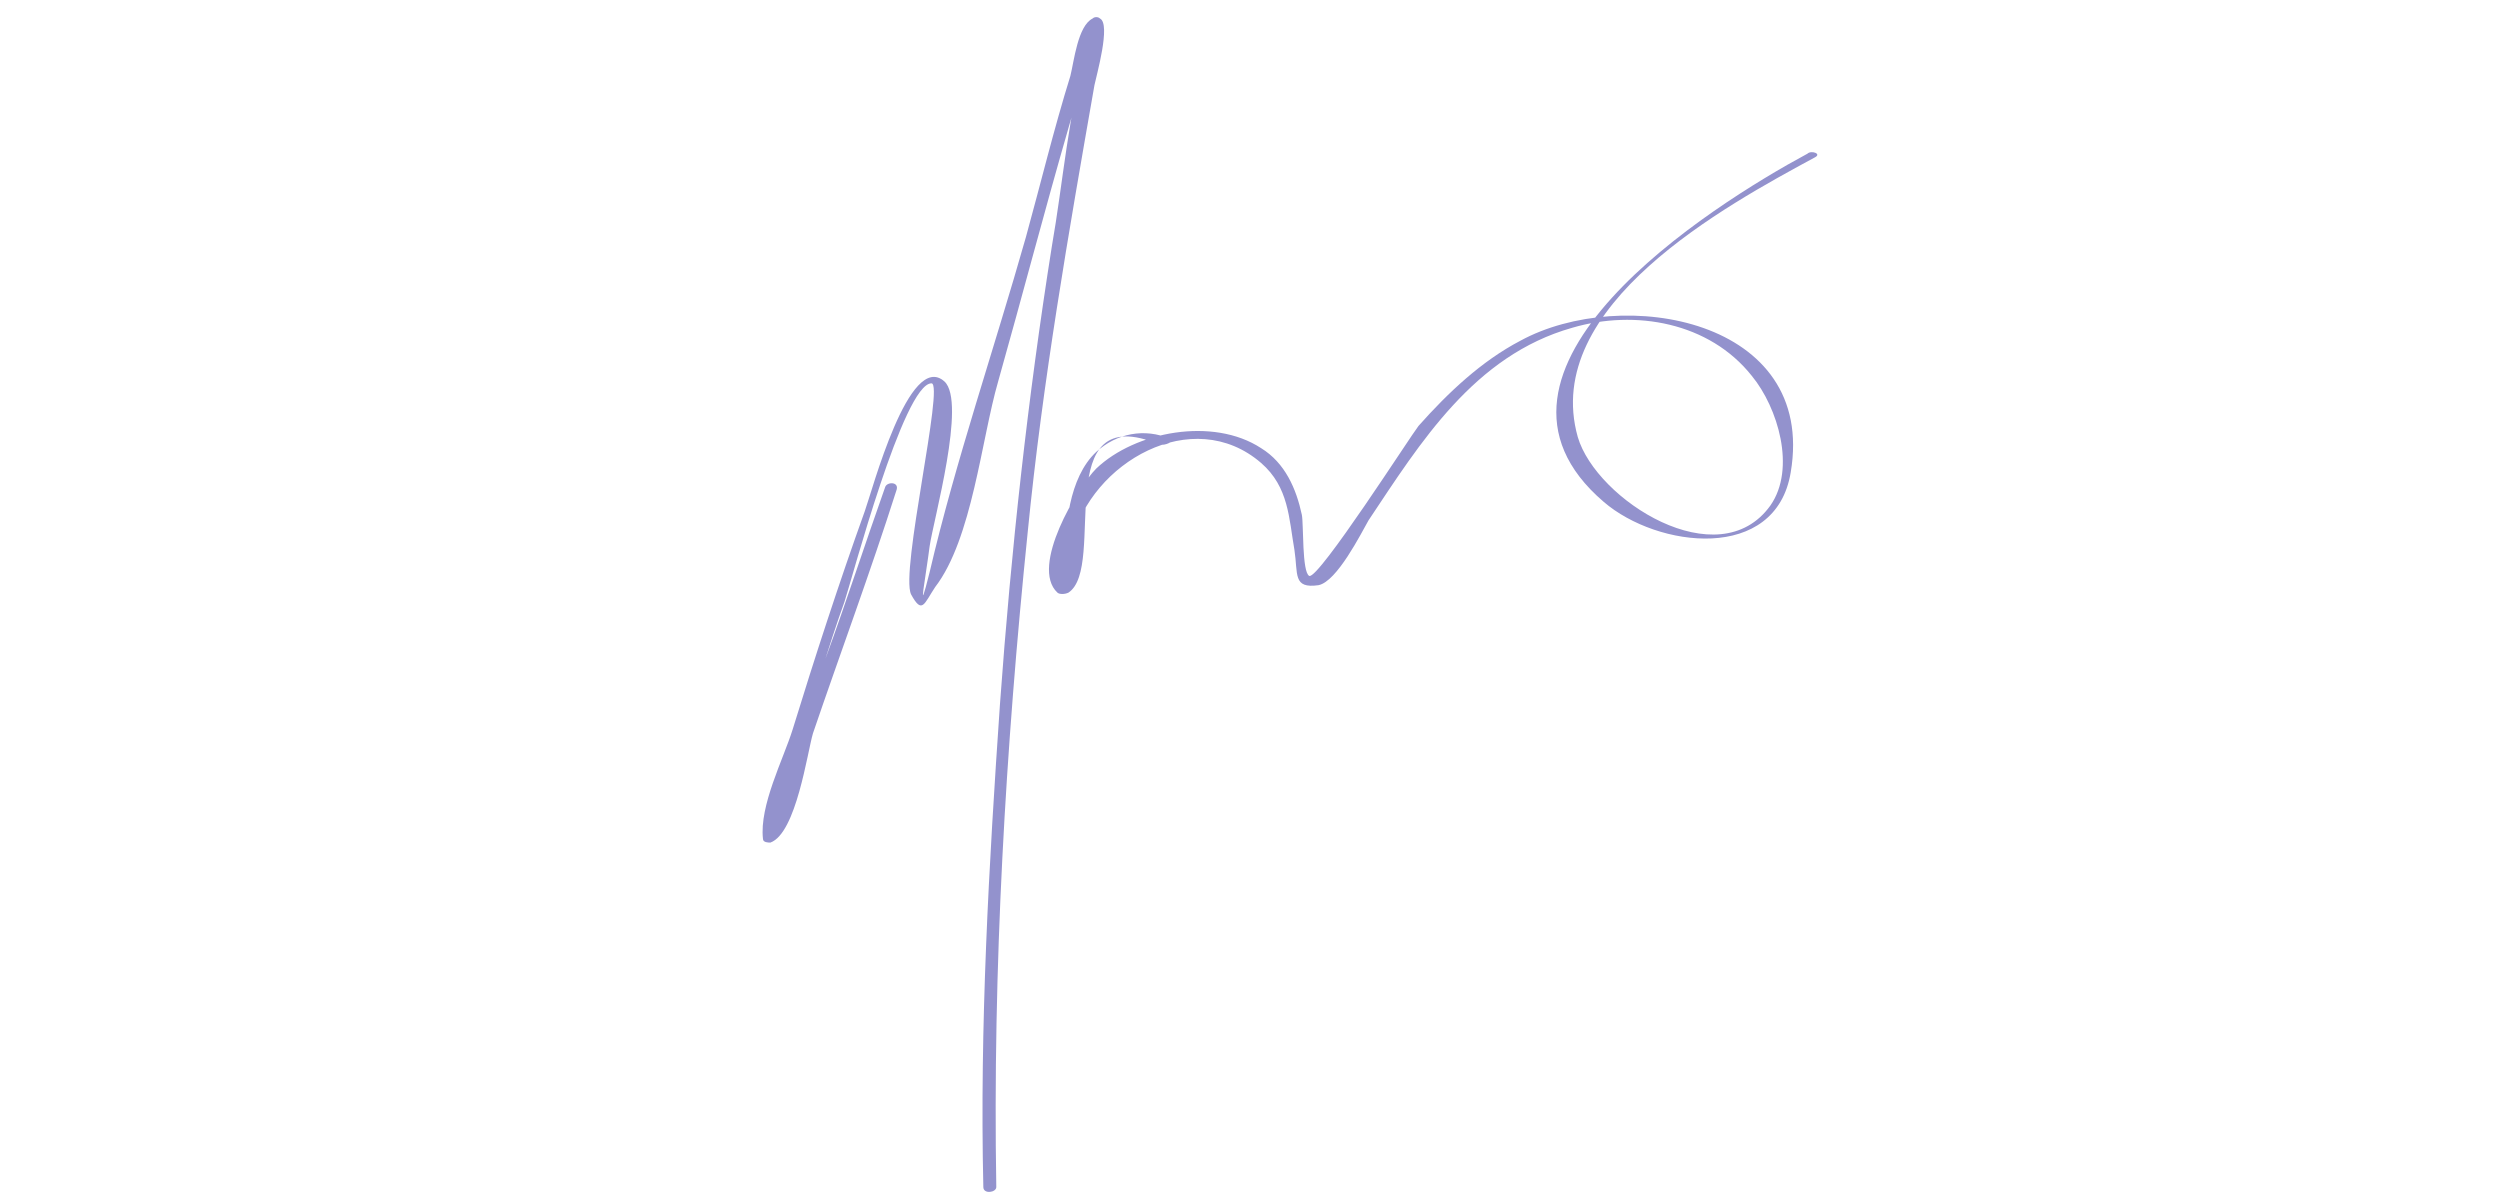 <?xml version="1.0" encoding="utf-8"?>
<!-- Generator: Adobe Illustrator 19.1.0, SVG Export Plug-In . SVG Version: 6.00 Build 0)  -->
<!DOCTYPE svg PUBLIC "-//W3C//DTD SVG 1.1//EN" "http://www.w3.org/Graphics/SVG/1.1/DTD/svg11.dtd">
<svg version="1.1" id="Layer_1" xmlns="http://www.w3.org/2000/svg" xmlns:xlink="http://www.w3.org/1999/xlink" x="0px" y="0px"
	 viewBox="0 0 135 65" style="enable-background:new 0 0 135 65;" xml:space="preserve">
<style type="text/css">
	.st0{fill:#9392cd;}
</style>
<g>
	<g>
		<path class="st0" d="M47.8,26.3c-1.1,3.1-2.1,6.2-3.2,9.2c-0.9,2.6-2.7,5.8-3,8.5c0,0.4-0.4,1.7,0.3,0.7c0.8-1.1,0.9-3.4,1.3-4.7
			c0.8-2.5,1.5-5,2.4-7.5c0.4-1.2,3.2-11.8,4.7-11.8c0.7,0-1.7,10.2-1.1,11.4c0.6,1.1,0.7,0.5,1.3-0.4c2-2.6,2.5-8,3.4-11.1
			c1.3-4.6,2.5-9.2,3.8-13.7c0.4-1.5,1.1-3,1.3-4.5c0.3-1.5,0.1-1.1-0.3,0.2c-1,3.4-1.3,7.3-1.9,10.7C55.5,21.5,54.6,29.7,54,38
			c-0.6,8.7-1.1,17.4-0.9,26.1c0,0.4,0.7,0.3,0.7,0c-0.2-11.8,0.5-23.7,1.7-35.4c0.8-8.1,2.2-16.1,3.6-24.1C59.2,4.1,60,1.3,59.4,1
			c-0.1-0.1-0.3-0.1-0.4,0c-0.8,0.4-1,2.3-1.2,3.1c-0.9,2.9-1.6,5.8-2.4,8.7c-1.7,6-3.8,12.1-5.2,18.1c-0.7,2.8-0.2,0.2,0-1.4
			c0.2-1.4,2-7.8,0.8-8.9c-1.9-1.7-3.9,5.9-4.3,7c-1.4,3.9-2.7,7.9-3.9,11.8c-0.5,1.6-1.8,4.1-1.6,5.9c0,0.2,0.3,0.2,0.4,0.2
			c1.4-0.5,2-4.9,2.3-5.9c1.5-4.4,3.1-8.7,4.5-13.1C48.6,26,47.9,26,47.8,26.3L47.8,26.3z"/>
	</g>
	<g>
		<path class="st0" d="M63.2,23.7c-1.4-0.6-2.9-0.3-4,0.7c-1.5,1.4-1.7,4.1-1.7,6c0,2.6,0.1-0.2,0.4-1.2c1-4.2,6.5-7.4,10.2-4.2
			c1.5,1.3,1.5,3,1.8,4.7c0.2,1.3-0.1,2.1,1.3,1.9c1-0.2,2.3-2.8,2.7-3.5c2.8-4.2,5.7-8.9,11-10.4c3.4-1,7.4-0.3,9.7,2.6
			c1.4,1.7,2.4,5,1,7c-2.8,3.9-9.4-0.3-10.4-3.7C83.2,16.5,93.2,11.1,98,8.5c0.4-0.2-0.2-0.4-0.4-0.2C92.4,11.1,78.3,20,86.6,27.1
			c2.9,2.5,9.3,3.3,10.1-1.6c1.4-8.3-9.1-10.1-14.6-7.1c-2.1,1.1-3.9,2.8-5.5,4.6c-0.4,0.5-5.4,8.3-5.9,8.1
			c-0.4-0.2-0.3-2.8-0.4-3.3c-0.3-1.4-0.9-2.8-2.2-3.6c-2.6-1.7-6.8-0.9-8.9,1.1c-1,1-3.6,5.3-2.1,6.7c0.1,0.1,0.4,0.1,0.6,0
			c2.1-1.4-1.1-10.5,4.9-8C62.9,24.1,63.5,23.8,63.2,23.7L63.2,23.7z"/>
	</g>
</g>
</svg>
